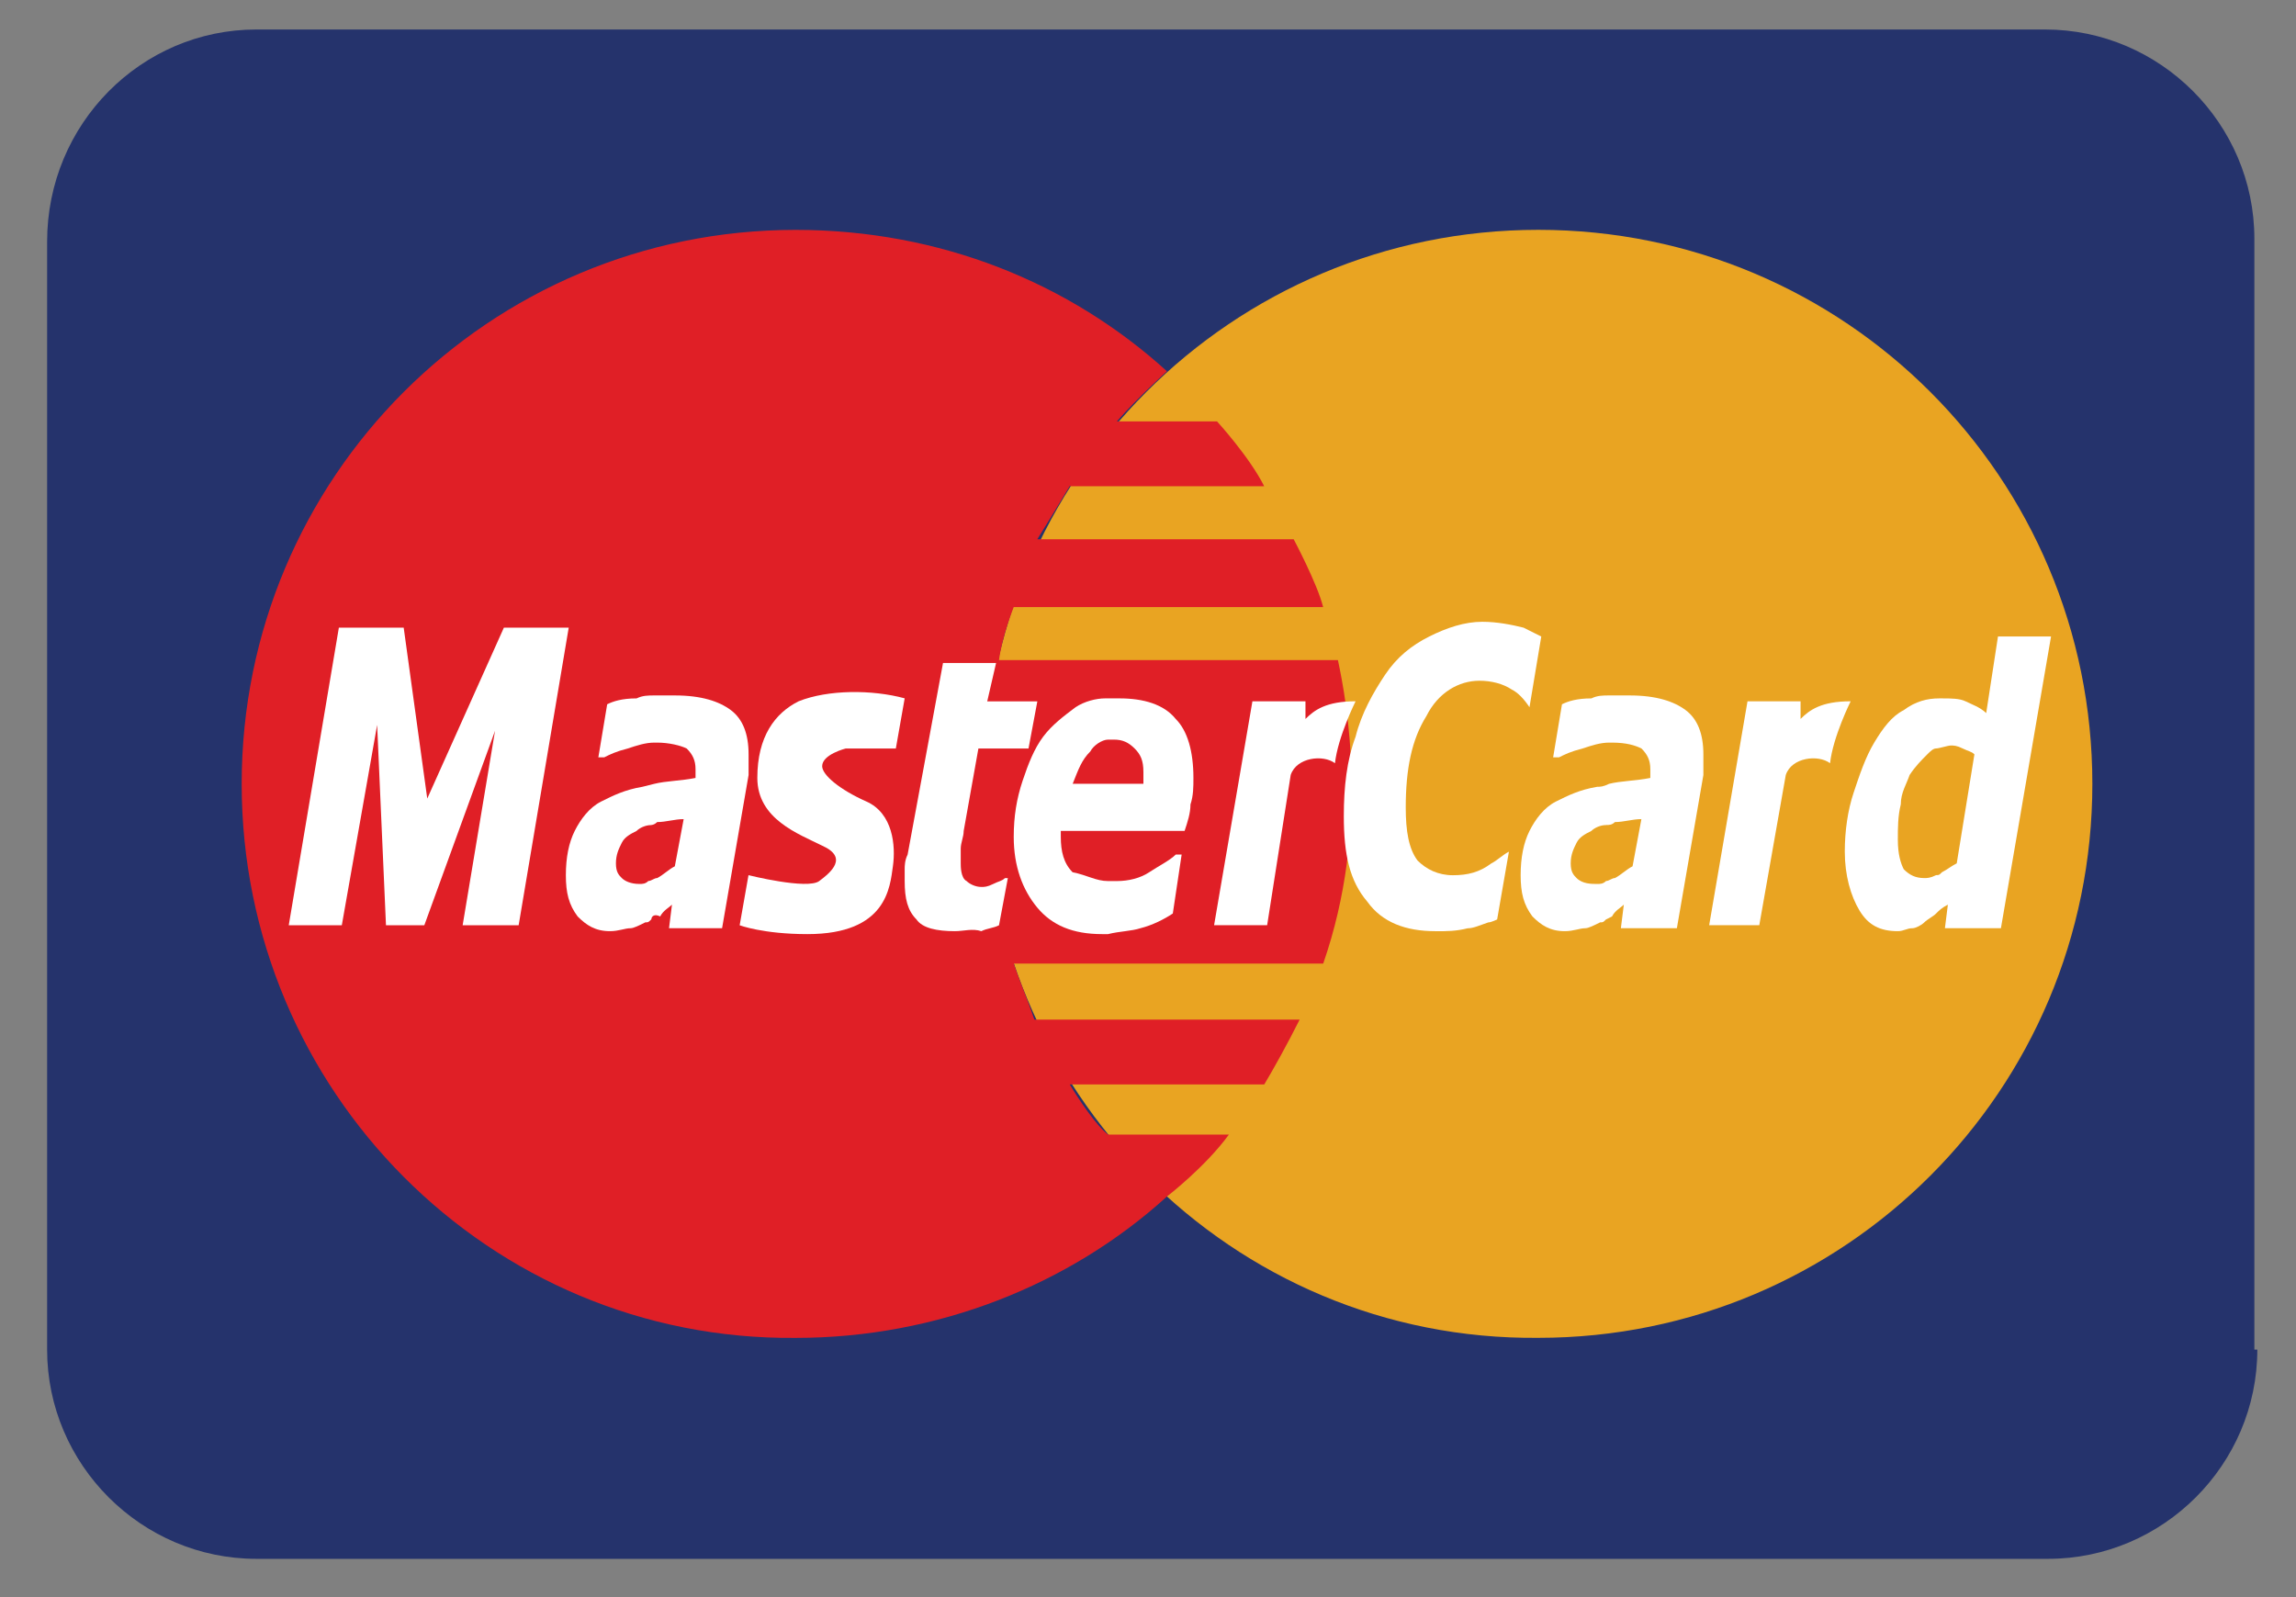 <?xml version="1.0" encoding="utf-8"?>
<!-- Generated by IcoMoon.io -->
<!DOCTYPE svg PUBLIC "-//W3C//DTD SVG 1.1//EN" "http://www.w3.org/Graphics/SVG/1.1/DTD/svg11.dtd">
<svg version="1.1" xmlns="http://www.w3.org/2000/svg" xmlns:xlink="http://www.w3.org/1999/xlink" width="46" height="32" viewBox="0 0 46 32">
<rect x="0" y="0" width="46" height="32" fill="#808080" stroke="none"/>
<path fill="#25336c" d="M45.225 27.041c0 2.303-1.889 4.192-4.192 4.192h-35.897c-2.303 0-4.192-1.889-4.192-4.192v-22.199c0-2.362 1.889-4.251 4.192-4.251h35.838c2.303 0 4.192 1.889 4.192 4.192v22.258z"></path>
<path fill="#e9a422" d="M19.72 15.705c0-6.14 4.959-11.1 11.1-11.1s11.1 4.959 11.1 11.1-4.959 11.1-11.1 11.1c-6.14 0.059-11.1-4.959-11.1-11.1v0z"></path>
<path fill="#e01f26" d="M23.38 7.439c0 0-0.59 0.531-1.004 1.004h2.007c0 0 0.649 0.709 0.945 1.299h-3.897c0 0-0.354 0.59-0.649 1.063h5.137c0 0 0.472 0.886 0.59 1.358h-6.199c0 0-0.236 0.59-0.295 1.063h6.79c0.177 0.827 0.649 3.365-0.295 6.081h-6.199c0.118 0.354 0.295 0.768 0.413 1.122h5.314c-0.236 0.472-0.531 1.004-0.709 1.299h-3.897c0.177 0.295 0.531 0.827 0.768 1.004h2.421c-0.472 0.649-1.24 1.24-1.24 1.24v0 0c-1.948 1.771-4.605 2.834-7.439 2.834-6.14 0.059-11.1-4.959-11.1-11.1s4.959-11.1 11.1-11.1c2.893 0 5.491 1.063 7.439 2.834v0z"></path>
<path fill="#fff" d="M18.125 13.993l-0.177 1.004h-1.004c0 0-0.472 0.118-0.472 0.354 0 0.177 0.354 0.472 0.886 0.708s0.59 0.886 0.531 1.299c-0.059 0.413-0.118 1.358-1.712 1.358-0.886 0-1.358-0.177-1.358-0.177l0.177-1.004c0 0 1.181 0.295 1.417 0.118s0.59-0.472 0.059-0.709c-0.472-0.236-1.299-0.531-1.299-1.358s0.354-1.299 0.827-1.535c0.59-0.236 1.476-0.236 2.125-0.059v0z"></path>
<path fill="#fff" d="M10.391 18.539h-1.122l0.649-3.897-1.417 3.897h-0.768l-0.177-4.015-0.708 4.015h-1.063l1.004-5.963h1.299l0.472 3.424 1.535-3.424h1.299z"></path>
<path fill="#fff" d="M19.129 18.657c-0.354 0-0.649-0.059-0.768-0.236-0.177-0.177-0.236-0.413-0.236-0.768 0-0.059 0-0.177 0-0.236s0-0.177 0.059-0.295l0.709-3.838h1.063l-0.177 0.768h1.004l-0.177 0.945h-1.004l-0.295 1.653c0 0.118-0.059 0.236-0.059 0.354s0 0.236 0 0.295 0 0.295 0.118 0.354c0.059 0.059 0.177 0.118 0.295 0.118 0.059 0 0.118 0 0.236-0.059s0.177-0.059 0.236-0.118h0.059l-0.177 0.945c-0.118 0.059-0.236 0.059-0.354 0.118-0.177-0.059-0.354 0-0.531 0v0z"></path>
<path fill="#fff" d="M26.745 15.291c-0.236-0.177-0.768-0.118-0.886 0.236l-0.472 3.011h-1.063l0.768-4.487h1.063v0.354c0.177-0.177 0.413-0.354 1.004-0.354 0 0-0.354 0.709-0.413 1.24v0z"></path>
<path fill="#fff" d="M28.753 18.657c-0.59 0-1.063-0.177-1.358-0.59-0.354-0.413-0.472-0.945-0.472-1.712 0-0.59 0.059-1.122 0.236-1.594 0.118-0.472 0.354-0.886 0.59-1.24s0.531-0.59 0.886-0.768c0.354-0.177 0.709-0.295 1.063-0.295 0.295 0 0.59 0.059 0.827 0.118 0.118 0.059 0.354 0.177 0.354 0.177l-0.236 1.417c-0.118-0.177-0.236-0.295-0.354-0.354-0.177-0.118-0.413-0.177-0.649-0.177-0.413 0-0.827 0.236-1.063 0.709-0.295 0.472-0.413 1.063-0.413 1.83 0 0.472 0.059 0.827 0.236 1.063 0.177 0.177 0.413 0.295 0.709 0.295s0.531-0.059 0.768-0.236c0.118-0.059 0.236-0.177 0.354-0.236l-0.236 1.358c0 0-0.118 0.059-0.177 0.059-0.177 0.059-0.295 0.118-0.413 0.118-0.236 0.059-0.413 0.059-0.649 0.059v0z"></path>
<path fill="#fff" d="M13.048 18.421c-0.059 0.059-0.059 0.059-0.118 0.059-0.118 0.059-0.236 0.118-0.295 0.118-0.118 0-0.236 0.059-0.413 0.059-0.295 0-0.472-0.118-0.649-0.295-0.177-0.236-0.236-0.472-0.236-0.827s0.059-0.649 0.177-0.886c0.118-0.236 0.295-0.472 0.531-0.59s0.472-0.236 0.827-0.295l0.236-0.059c0.236-0.059 0.531-0.059 0.827-0.118 0 0 0-0.059 0-0.059 0-0.059 0-0.059 0-0.118 0-0.177-0.059-0.295-0.177-0.413-0.118-0.059-0.354-0.118-0.59-0.118h-0.059c-0.177 0-0.354 0.059-0.531 0.118-0.236 0.059-0.354 0.118-0.472 0.177h-0.118l0.177-1.063c0.118-0.059 0.295-0.118 0.59-0.118 0.118-0.059 0.236-0.059 0.354-0.059s0.295 0 0.413 0c0.531 0 0.886 0.118 1.122 0.295s0.354 0.472 0.354 0.886c0 0.059 0 0.118 0 0.177s0 0.177 0 0.236l-0.531 3.070h-1.063l0.059-0.472c-0.059 0.059-0.177 0.118-0.236 0.236-0.118-0.059-0.177 0-0.177 0.059v0zM13.048 16.531c-0.118 0-0.236 0.059-0.295 0.118-0.118 0.059-0.236 0.118-0.295 0.236s-0.118 0.236-0.118 0.413c0 0.177 0.059 0.236 0.118 0.295s0.177 0.118 0.354 0.118c0.059 0 0.118 0 0.177-0.059 0.059 0 0.118-0.059 0.177-0.059 0.118-0.059 0.236-0.177 0.354-0.236l0.177-0.945c-0.177 0-0.354 0.059-0.531 0.059-0.059 0.059-0.118 0.059-0.118 0.059v0z"></path>
<path fill="#fff" d="M22.199 14.819c-0.118 0-0.295 0.118-0.354 0.236-0.177 0.177-0.236 0.354-0.354 0.649h1.417c0-0.059 0-0.059 0-0.118s0-0.059 0-0.118c0-0.236-0.059-0.354-0.177-0.472s-0.236-0.177-0.413-0.177c0 0-0.059 0-0.118 0v0zM22.199 17.653h0.177c0.236 0 0.472-0.059 0.649-0.177s0.413-0.236 0.531-0.354h0.118l-0.177 1.181c-0.177 0.118-0.413 0.236-0.649 0.295-0.177 0.059-0.413 0.059-0.649 0.118h-0.118c-0.59 0-1.004-0.177-1.299-0.531s-0.472-0.827-0.472-1.417c0-0.413 0.059-0.768 0.177-1.122s0.236-0.649 0.413-0.886c0.177-0.236 0.413-0.413 0.649-0.59 0.177-0.118 0.413-0.177 0.59-0.177 0.118 0 0.177 0 0.295 0 0.472 0 0.886 0.118 1.122 0.413 0.236 0.236 0.354 0.649 0.354 1.181 0 0.177 0 0.354-0.059 0.531 0 0.177-0.059 0.354-0.118 0.531h-2.48v0.118c0 0.295 0.059 0.531 0.236 0.709 0.295 0.059 0.472 0.177 0.709 0.177v0z"></path>
<path fill="#fff" d="M32.177 18.421c-0.059 0.059-0.059 0.059-0.118 0.059-0.118 0.059-0.236 0.118-0.295 0.118-0.118 0-0.236 0.059-0.413 0.059-0.295 0-0.472-0.118-0.649-0.295-0.177-0.236-0.236-0.472-0.236-0.827s0.059-0.649 0.177-0.886c0.118-0.236 0.295-0.472 0.531-0.59s0.472-0.236 0.827-0.295c0.059 0 0.118 0 0.236-0.059 0.236-0.059 0.531-0.059 0.827-0.118 0 0 0-0.059 0-0.059 0-0.059 0-0.059 0-0.118 0-0.177-0.059-0.295-0.177-0.413-0.118-0.059-0.295-0.118-0.59-0.118h-0.059c-0.177 0-0.354 0.059-0.531 0.118-0.236 0.059-0.354 0.118-0.472 0.177h-0.118l0.177-1.063c0.118-0.059 0.295-0.118 0.59-0.118 0.118-0.059 0.236-0.059 0.354-0.059s0.236 0 0.413 0c0.531 0 0.886 0.118 1.122 0.295s0.354 0.472 0.354 0.886c0 0.059 0 0.118 0 0.177s0 0.177 0 0.236l-0.531 3.070h-1.122l0.059-0.472c-0.059 0.059-0.177 0.118-0.236 0.236l-0.118 0.059zM32.177 16.531c-0.118 0-0.236 0.059-0.295 0.118-0.118 0.059-0.236 0.118-0.295 0.236s-0.118 0.236-0.118 0.413c0 0.177 0.059 0.236 0.118 0.295 0.118 0.118 0.295 0.118 0.413 0.118 0.059 0 0.118 0 0.177-0.059 0.059 0 0.118-0.059 0.177-0.059 0.118-0.059 0.236-0.177 0.354-0.236l0.177-0.945c-0.177 0-0.354 0.059-0.531 0.059-0.059 0.059-0.118 0.059-0.177 0.059v0z"></path>
<path fill="#fff" d="M36.664 15.291c-0.236-0.177-0.768-0.118-0.886 0.236l-0.531 3.011h-1.004l0.768-4.487h1.063v0.354c0.177-0.177 0.413-0.354 1.004-0.354 0 0-0.354 0.709-0.413 1.24v0z"></path>
<path fill="#fff" d="M38.79 14.996c-0.059 0-0.118 0.059-0.177 0.118-0.118 0.118-0.236 0.236-0.354 0.413-0.059 0.177-0.177 0.354-0.177 0.59-0.059 0.236-0.059 0.472-0.059 0.709 0 0.295 0.059 0.472 0.118 0.59 0.118 0.118 0.236 0.177 0.413 0.177 0.059 0 0.118 0 0.236-0.059 0.059 0 0.059 0 0.118-0.059 0.118-0.059 0.177-0.118 0.295-0.177l0.354-2.184c-0.059-0.059-0.118-0.059-0.236-0.118s-0.177-0.059-0.236-0.059-0.236 0.059-0.295 0.059v0zM38.79 18.303c-0.059 0.059-0.177 0.118-0.236 0.177s-0.177 0.118-0.236 0.118c-0.118 0-0.177 0.059-0.295 0.059-0.354 0-0.59-0.118-0.768-0.413s-0.295-0.709-0.295-1.181c0-0.413 0.059-0.827 0.177-1.181s0.236-0.709 0.413-1.004c0.177-0.295 0.354-0.531 0.59-0.649 0.236-0.177 0.472-0.236 0.709-0.236h0.059c0.177 0 0.354 0 0.472 0.059s0.295 0.118 0.413 0.236l0.236-1.535h1.063l-1.004 5.845h-1.122l0.059-0.472c-0.118 0.059-0.177 0.118-0.236 0.177v0z"></path>
</svg>
